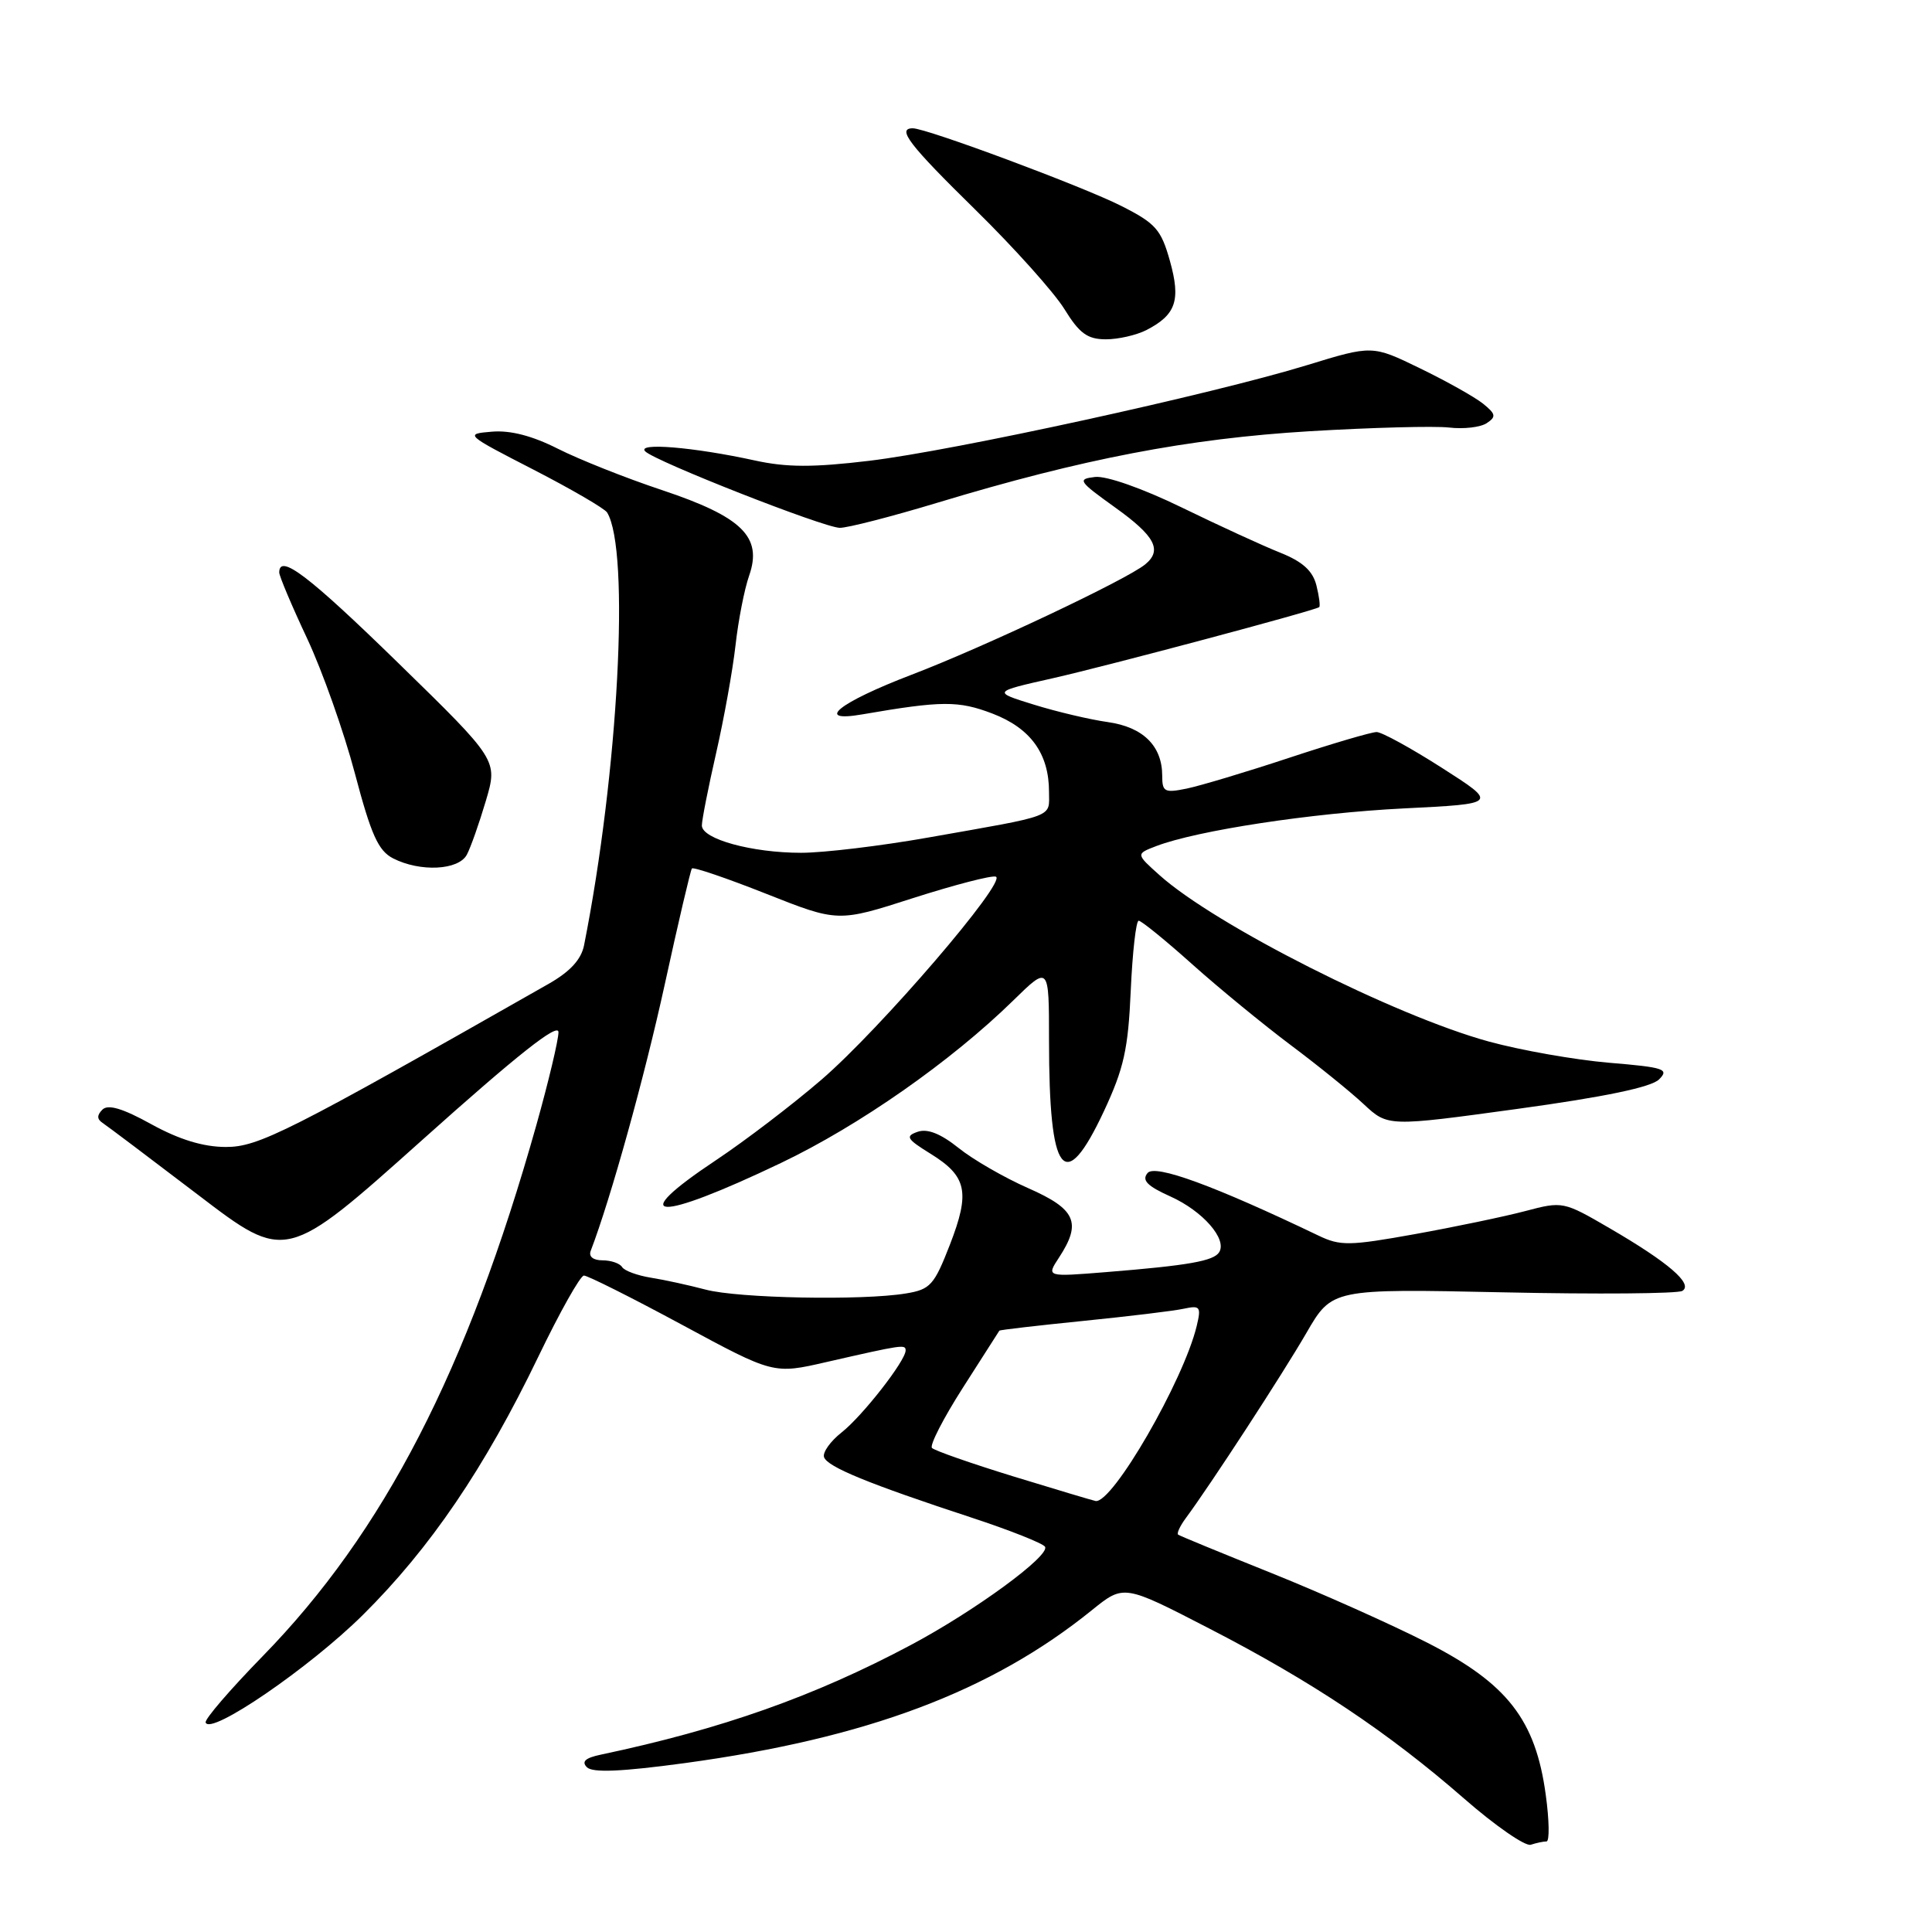 <?xml version="1.0" encoding="UTF-8" standalone="no"?>
<!DOCTYPE svg PUBLIC "-//W3C//DTD SVG 1.1//EN" "http://www.w3.org/Graphics/SVG/1.1/DTD/svg11.dtd" >
<svg xmlns="http://www.w3.org/2000/svg" xmlns:xlink="http://www.w3.org/1999/xlink" version="1.1" viewBox="0 0 256 256">
 <g >
 <path fill="currentColor"
d=" M 204.92 244.00 C 205.33 244.00 205.29 241.22 204.82 237.82 C 203.47 227.89 199.74 223.09 189.19 217.70 C 184.41 215.26 175.10 211.10 168.50 208.45 C 161.90 205.80 156.32 203.51 156.11 203.35 C 155.90 203.19 156.35 202.21 157.11 201.18 C 160.38 196.77 169.97 182.04 173.10 176.63 C 176.50 170.76 176.50 170.76 199.16 171.24 C 211.62 171.51 222.32 171.42 222.92 171.05 C 224.40 170.14 221.08 167.28 213.31 162.76 C 207.16 159.18 207.07 159.16 202.08 160.48 C 199.31 161.21 192.74 162.58 187.47 163.53 C 178.80 165.09 177.59 165.11 174.70 163.72 C 160.90 157.11 153.05 154.23 152.06 155.43 C 151.26 156.39 152.00 157.15 155.11 158.55 C 159.38 160.48 162.62 164.18 161.55 165.92 C 160.83 167.09 157.49 167.68 146.57 168.56 C 138.64 169.20 138.64 169.20 140.32 166.64 C 143.35 162.01 142.57 160.22 136.25 157.44 C 133.09 156.05 128.92 153.65 127.00 152.10 C 124.62 150.20 122.88 149.52 121.59 149.97 C 119.92 150.55 120.14 150.92 123.29 152.87 C 128.13 155.86 128.57 157.95 125.87 164.92 C 123.78 170.29 123.28 170.86 120.04 171.39 C 114.25 172.35 97.81 172.03 93.50 170.88 C 91.30 170.30 88.03 169.58 86.24 169.30 C 84.45 169.01 82.73 168.38 82.43 167.89 C 82.13 167.40 80.96 167.00 79.83 167.00 C 78.60 167.00 77.98 166.50 78.27 165.75 C 80.92 158.84 85.40 142.71 88.07 130.50 C 89.87 122.25 91.50 115.31 91.68 115.08 C 91.86 114.85 96.29 116.36 101.52 118.43 C 111.04 122.20 111.04 122.20 120.99 119.00 C 126.46 117.25 131.39 115.97 131.95 116.16 C 133.53 116.69 116.65 136.35 108.84 143.07 C 105.00 146.38 98.74 151.15 94.93 153.69 C 82.70 161.82 86.92 162.02 103.50 154.09 C 113.86 149.14 126.02 140.63 134.25 132.58 C 139.00 127.93 139.00 127.93 139.00 137.84 C 139.00 155.84 141.02 158.45 146.27 147.25 C 148.92 141.57 149.49 139.03 149.83 131.25 C 150.06 126.16 150.53 122.00 150.88 122.00 C 151.24 122.00 154.45 124.61 158.01 127.80 C 161.58 130.99 167.43 135.78 171.00 138.46 C 174.57 141.13 178.94 144.66 180.70 146.31 C 183.90 149.29 183.90 149.29 201.10 146.93 C 212.60 145.35 218.80 144.06 219.83 143.03 C 221.21 141.66 220.54 141.43 213.21 140.82 C 208.73 140.44 201.56 139.18 197.28 138.01 C 184.79 134.59 161.05 122.60 153.65 115.97 C 150.50 113.15 150.50 113.15 153.21 112.11 C 158.64 110.04 173.79 107.73 186.00 107.12 C 198.50 106.50 198.50 106.50 191.07 101.75 C 186.99 99.14 183.09 97.00 182.41 97.00 C 181.72 97.00 176.52 98.53 170.83 100.41 C 165.15 102.29 159.04 104.12 157.25 104.49 C 154.31 105.09 154.00 104.93 154.00 102.80 C 154.00 98.84 151.47 96.34 146.79 95.68 C 144.43 95.35 140.03 94.31 137.00 93.37 C 131.50 91.67 131.50 91.67 139.50 89.87 C 146.91 88.19 174.12 80.93 174.80 80.45 C 174.96 80.33 174.80 79.03 174.43 77.56 C 173.94 75.63 172.60 74.42 169.63 73.23 C 167.36 72.33 161.49 69.63 156.58 67.24 C 151.38 64.71 146.59 63.03 145.10 63.20 C 142.71 63.48 142.89 63.75 147.77 67.25 C 153.05 71.03 154.04 72.90 151.75 74.78 C 149.30 76.80 130.34 85.76 120.75 89.42 C 111.12 93.11 107.82 95.77 114.25 94.66 C 124.81 92.84 126.98 92.83 131.50 94.55 C 136.56 96.49 139.00 99.86 139.00 104.93 C 139.00 108.38 140.11 107.96 123.04 110.97 C 116.73 112.09 109.13 113.00 106.15 113.00 C 99.63 113.00 93.00 111.18 93.00 109.38 C 93.00 108.66 93.85 104.35 94.89 99.79 C 95.93 95.23 97.09 88.80 97.46 85.50 C 97.83 82.20 98.64 78.04 99.27 76.26 C 101.05 71.15 98.34 68.49 87.75 64.95 C 82.93 63.35 76.71 60.87 73.92 59.46 C 70.54 57.75 67.62 56.99 65.17 57.20 C 61.55 57.50 61.64 57.58 70.67 62.22 C 75.72 64.82 80.11 67.38 80.44 67.90 C 83.51 72.87 81.94 102.36 77.39 125.26 C 77.01 127.15 75.54 128.75 72.67 130.38 C 38.10 150.05 34.24 152.00 29.89 151.98 C 26.92 151.97 23.75 151.00 20.06 148.97 C 16.25 146.86 14.31 146.29 13.57 147.03 C 12.83 147.77 12.84 148.29 13.59 148.79 C 14.18 149.18 19.89 153.48 26.28 158.35 C 37.89 167.21 37.89 167.21 55.95 151.05 C 68.57 139.75 74.00 135.45 74.00 136.77 C 74.00 137.81 72.68 143.34 71.07 149.08 C 61.93 181.55 50.86 203.02 34.78 219.48 C 30.50 223.87 27.10 227.81 27.25 228.24 C 27.84 230.01 41.01 220.99 48.07 214.00 C 57.01 205.14 64.22 194.52 71.33 179.77 C 74.17 173.87 76.89 169.03 77.37 169.02 C 77.85 169.01 83.70 171.94 90.37 175.54 C 102.50 182.09 102.50 182.09 109.50 180.48 C 119.62 178.17 120.00 178.11 120.00 178.94 C 120.00 180.31 114.27 187.64 111.51 189.81 C 110.03 190.98 108.98 192.45 109.19 193.08 C 109.62 194.37 115.12 196.62 128.73 201.09 C 133.81 202.76 138.19 204.50 138.47 204.95 C 139.19 206.12 129.20 213.44 120.71 217.96 C 107.92 224.77 95.62 229.12 79.61 232.50 C 77.56 232.93 77.02 233.42 77.77 234.17 C 78.52 234.92 82.33 234.76 90.74 233.62 C 114.86 230.33 131.34 224.14 144.70 213.34 C 148.91 209.94 148.91 209.94 160.20 215.77 C 173.83 222.79 183.96 229.56 194.00 238.32 C 198.12 241.92 202.10 244.67 202.83 244.44 C 203.56 244.20 204.50 244.00 204.92 244.00 Z  M 61.86 113.25 C 62.37 112.29 63.50 109.08 64.38 106.11 C 65.97 100.73 65.97 100.73 52.78 87.86 C 40.89 76.26 37.00 73.30 37.00 75.86 C 37.00 76.33 38.66 80.27 40.70 84.61 C 42.73 88.95 45.58 97.00 47.03 102.50 C 49.18 110.63 50.12 112.73 52.09 113.74 C 55.68 115.57 60.76 115.32 61.86 113.25 Z  M 124.26 66.60 C 143.45 60.79 157.44 58.11 173.53 57.14 C 181.76 56.65 190.07 56.43 192.00 56.65 C 193.93 56.88 196.17 56.62 197.00 56.07 C 198.28 55.22 198.21 54.86 196.50 53.48 C 195.40 52.60 191.65 50.50 188.17 48.81 C 181.84 45.73 181.84 45.73 173.17 48.39 C 160.57 52.25 126.39 59.72 115.16 61.06 C 107.73 61.95 104.23 61.94 100.00 61.01 C 91.90 59.24 84.29 58.61 85.50 59.81 C 86.83 61.14 109.02 69.86 111.26 69.94 C 112.23 69.97 118.08 68.47 124.26 66.60 Z  M 151.90 43.74 C 155.83 41.71 156.48 39.80 155.02 34.57 C 153.85 30.41 153.14 29.60 148.60 27.30 C 143.54 24.73 122.79 17.00 120.95 17.00 C 118.78 17.00 120.47 19.19 129.28 27.83 C 134.38 32.84 139.67 38.74 141.03 40.94 C 143.02 44.17 144.08 44.95 146.50 44.96 C 148.15 44.97 150.58 44.41 151.90 43.74 Z  M 134.30 195.64 C 128.68 193.91 123.82 192.21 123.49 191.86 C 123.16 191.51 125.01 187.91 127.60 183.86 C 130.20 179.81 132.36 176.42 132.42 176.32 C 132.48 176.22 137.47 175.64 143.52 175.03 C 149.56 174.42 155.57 173.70 156.87 173.41 C 159.03 172.95 159.18 173.15 158.57 175.70 C 156.82 182.96 147.39 199.27 145.17 198.89 C 144.80 198.82 139.91 197.36 134.30 195.64 Z "/>
</g>
</svg>